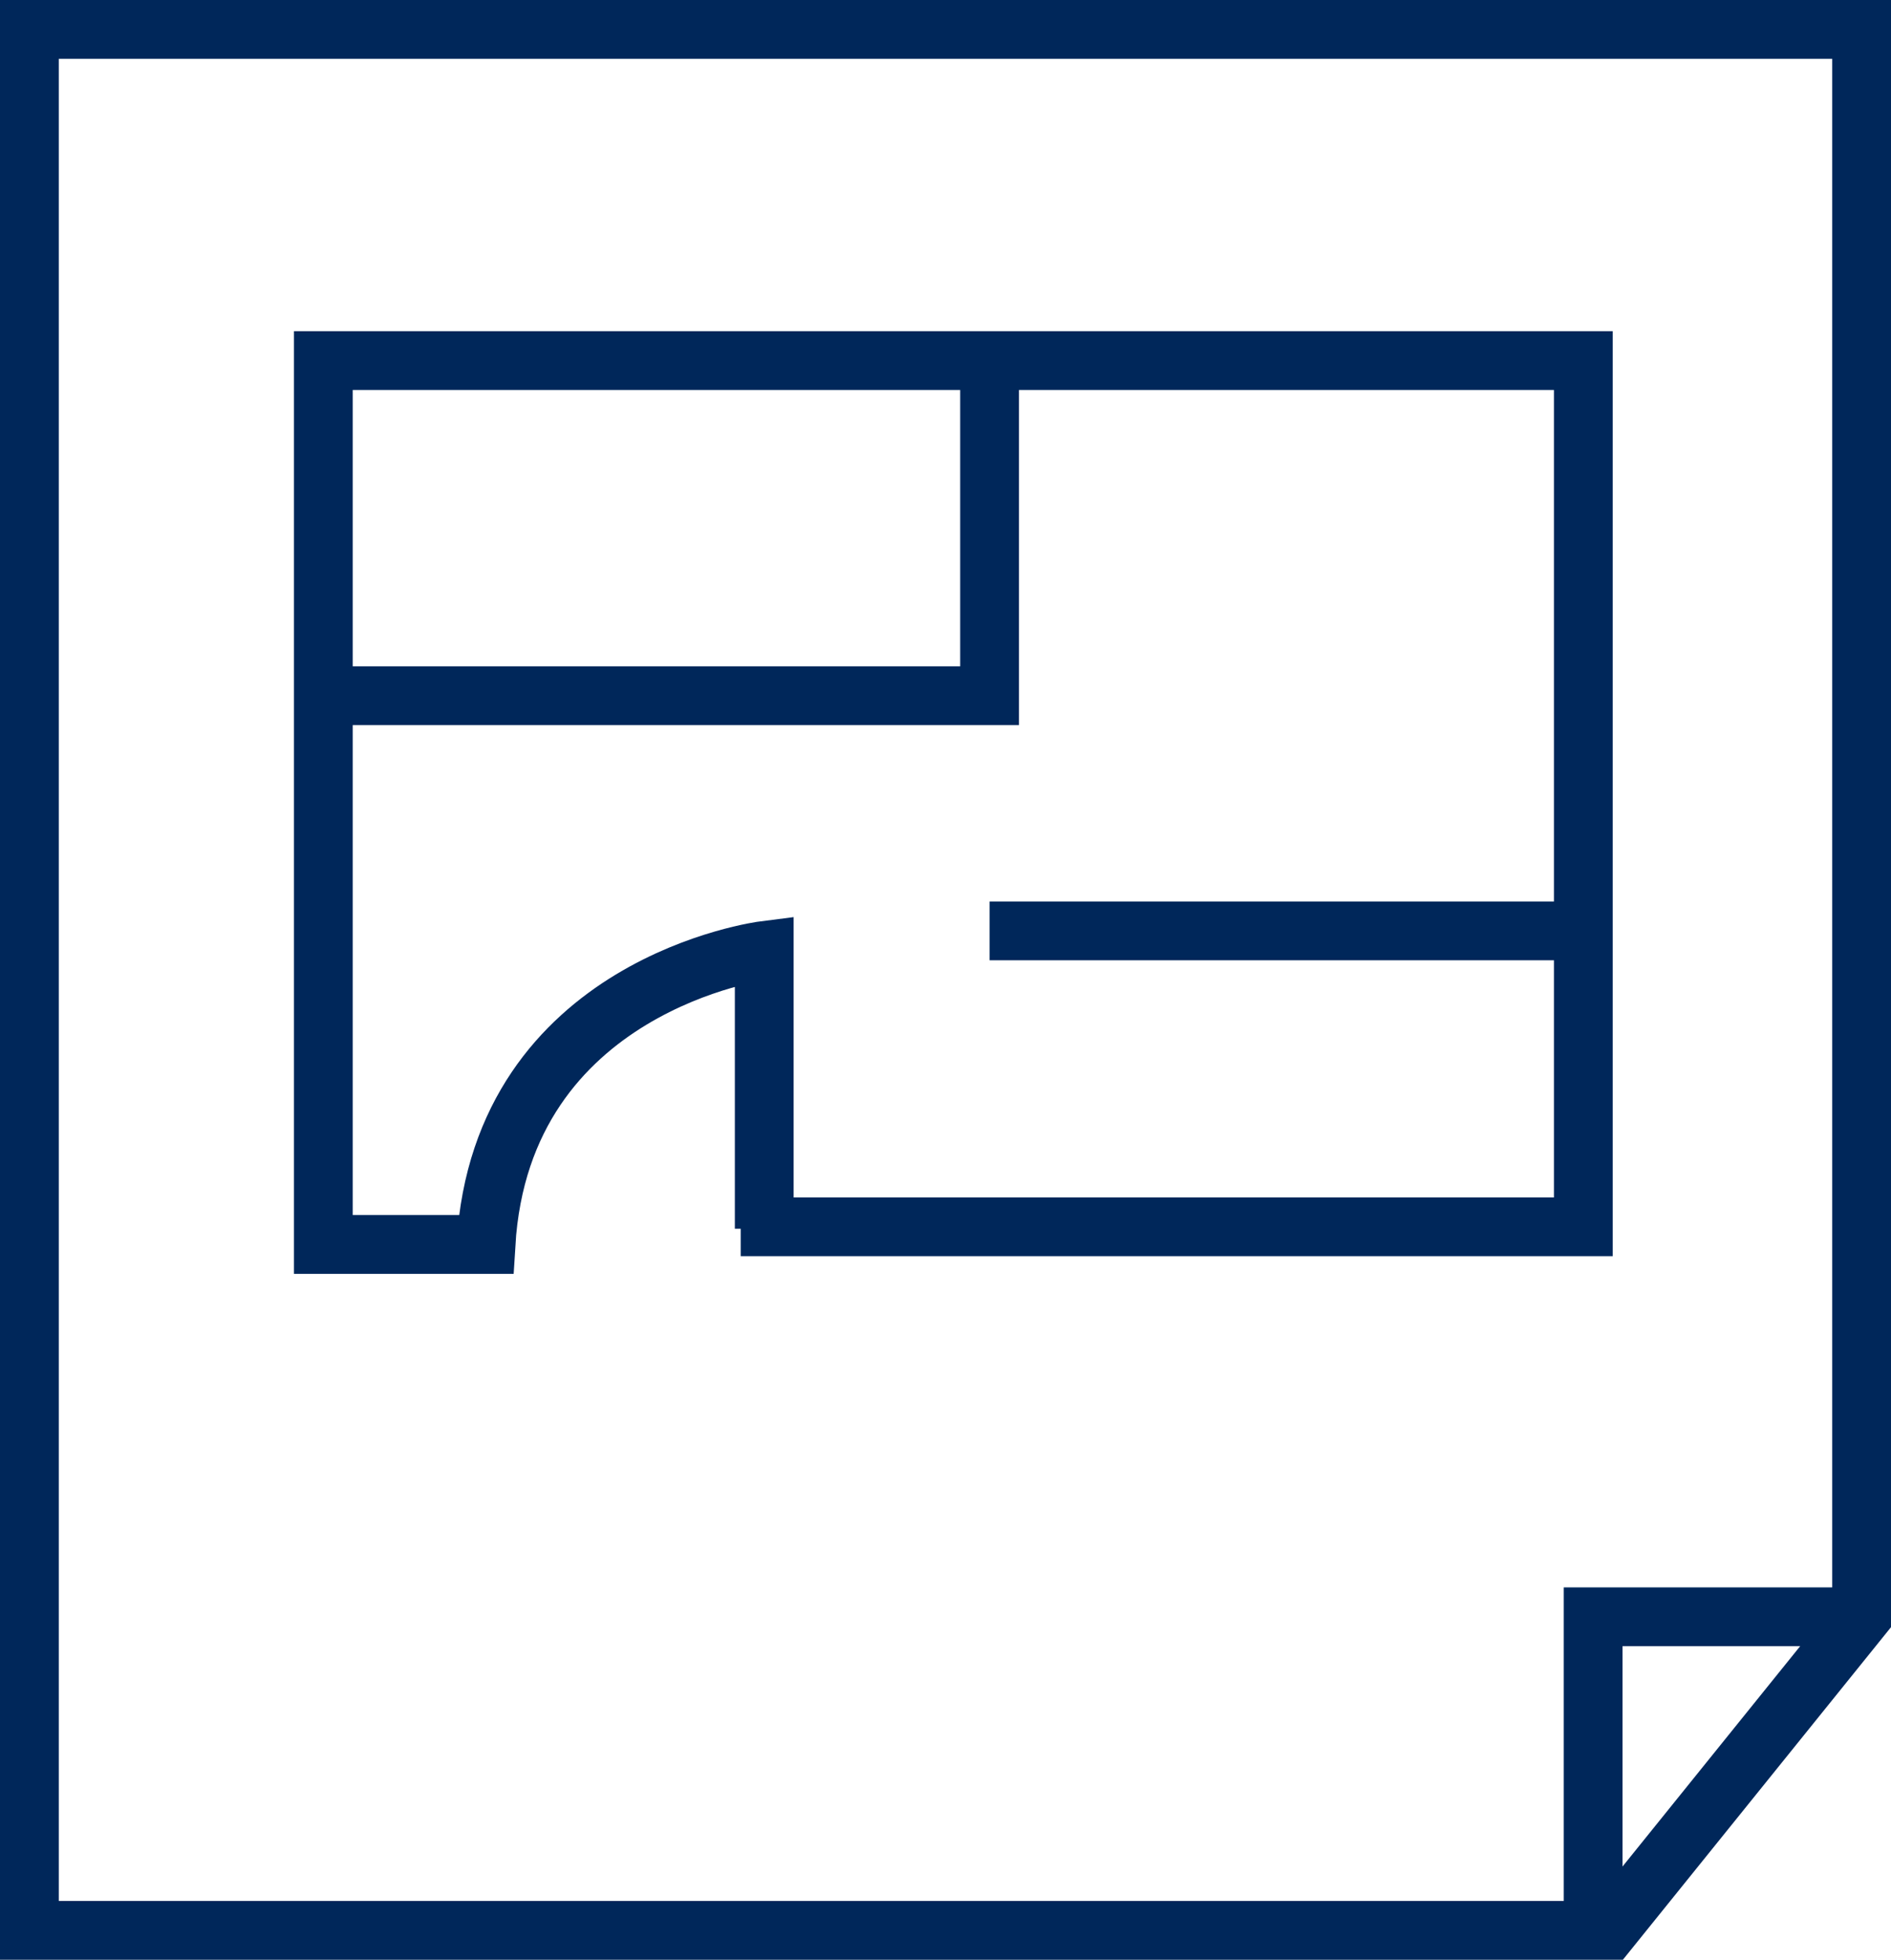 <?xml version="1.0" encoding="utf-8"?>
<!-- Generator: Adobe Illustrator 21.0.2, SVG Export Plug-In . SVG Version: 6.00 Build 0)  -->
<svg version="1.1" id="Isolation_Mode" xmlns="http://www.w3.org/2000/svg" xmlns:xlink="http://www.w3.org/1999/xlink" x="0px"
	 y="0px" width="96.5px" height="100px" viewBox="0 0 96.5 100" style="enable-background:new 0 0 96.5 100;" xml:space="preserve">
<style type="text/css">
	.st0{fill:none;stroke:#00275A;stroke-width:3;stroke-miterlimit:10;}
	.st1{fill:none;}
</style>
<polygon class="st0" points="95,82.5 82.1,98.5 1.5,98.5 1.5,1.5 95,1.5 "/>
<path class="st1" d="M81.7,99"/>
<polyline class="st0" points="95,82.5 81.3,82.5 81.3,98 "/>
<g>
	<path class="st0" d="M39,62.7V48.5c0,0-13.4,1.7-14.2,15c-5.8,0-8.3,0-8.3,0V18.4h22.1h42.2v44.2h-43"/>
	<polyline class="st0" points="17.5,35.5 50.5,35.5 50.5,19.5 	"/>
	<line class="st0" x1="50.5" y1="47.5" x2="81" y2="47.5"/>
</g>
</svg>
